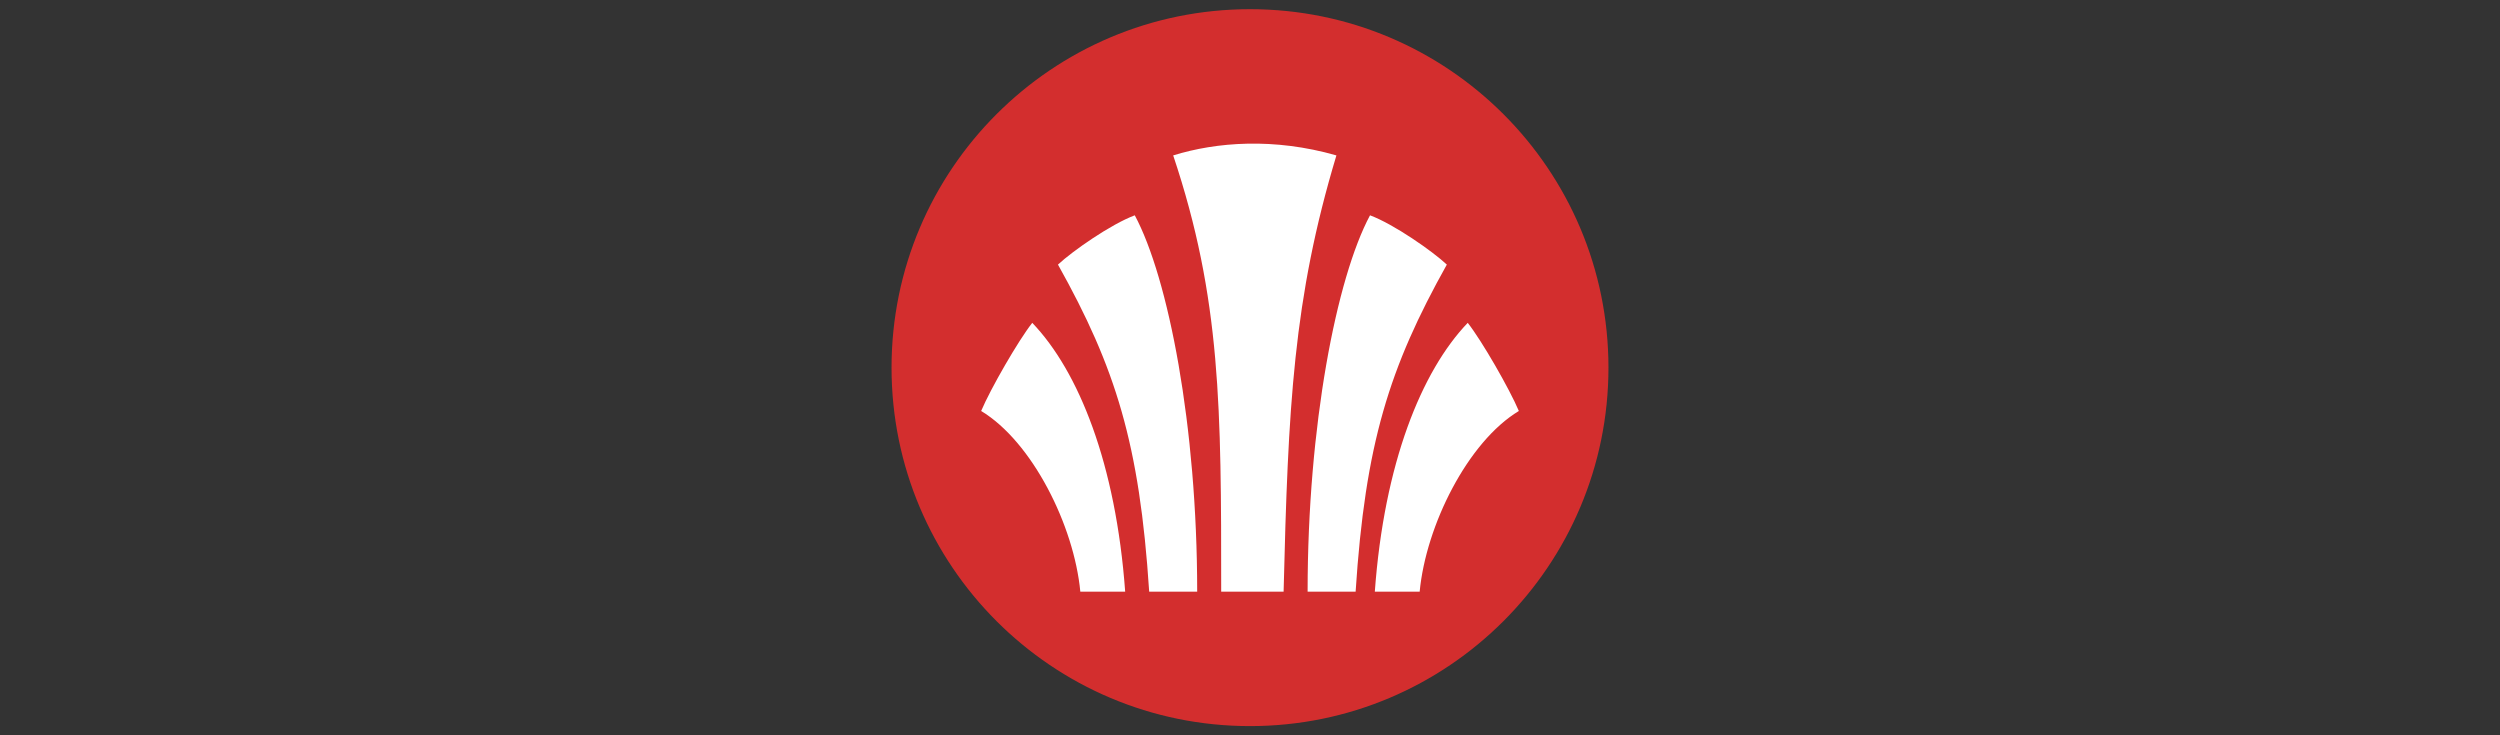 <svg width="272" height="80" viewBox="0 0 272 80" fill="none" xmlns="http://www.w3.org/2000/svg">
<rect x="0" y="0" width="272" height="80" fill="#333333" stroke="none"/>
<circle cx="136" cy="40" r="39" fill="#D32E2E"/>
<path fill-rule="evenodd" clip-rule="evenodd" d="M132.866 64.375C132.866 44.388 132.866 32.512 127.643 16.909C132.344 15.449 138.611 14.962 145.402 16.909C140.701 32.512 140.15 44.238 139.656 64.375H132.866ZM125.031 64.375C123.987 48.288 121.375 40 115.107 28.788C116.674 27.325 120.853 24.4 123.464 23.425C127.121 30.25 130.254 46.337 130.254 64.375H125.031ZM157.415 28.788C151.147 40 148.536 48.288 147.491 64.375H142.268C142.268 46.337 145.402 30.25 149.058 23.425C151.669 24.4 155.848 27.325 157.415 28.788ZM154.46 64.375C155.14 57.182 159.689 48.072 165.25 44.715C164.239 42.318 161.206 37.043 159.689 35.125C154.635 40.4 150.591 50.469 149.58 64.375H154.46ZM106.75 44.715C112.31 48.072 116.859 57.182 117.539 64.375H122.419C121.408 50.469 117.364 40.4 112.31 35.125C110.793 37.043 107.76 42.318 106.75 44.715Z" fill="white"/>
</svg>
